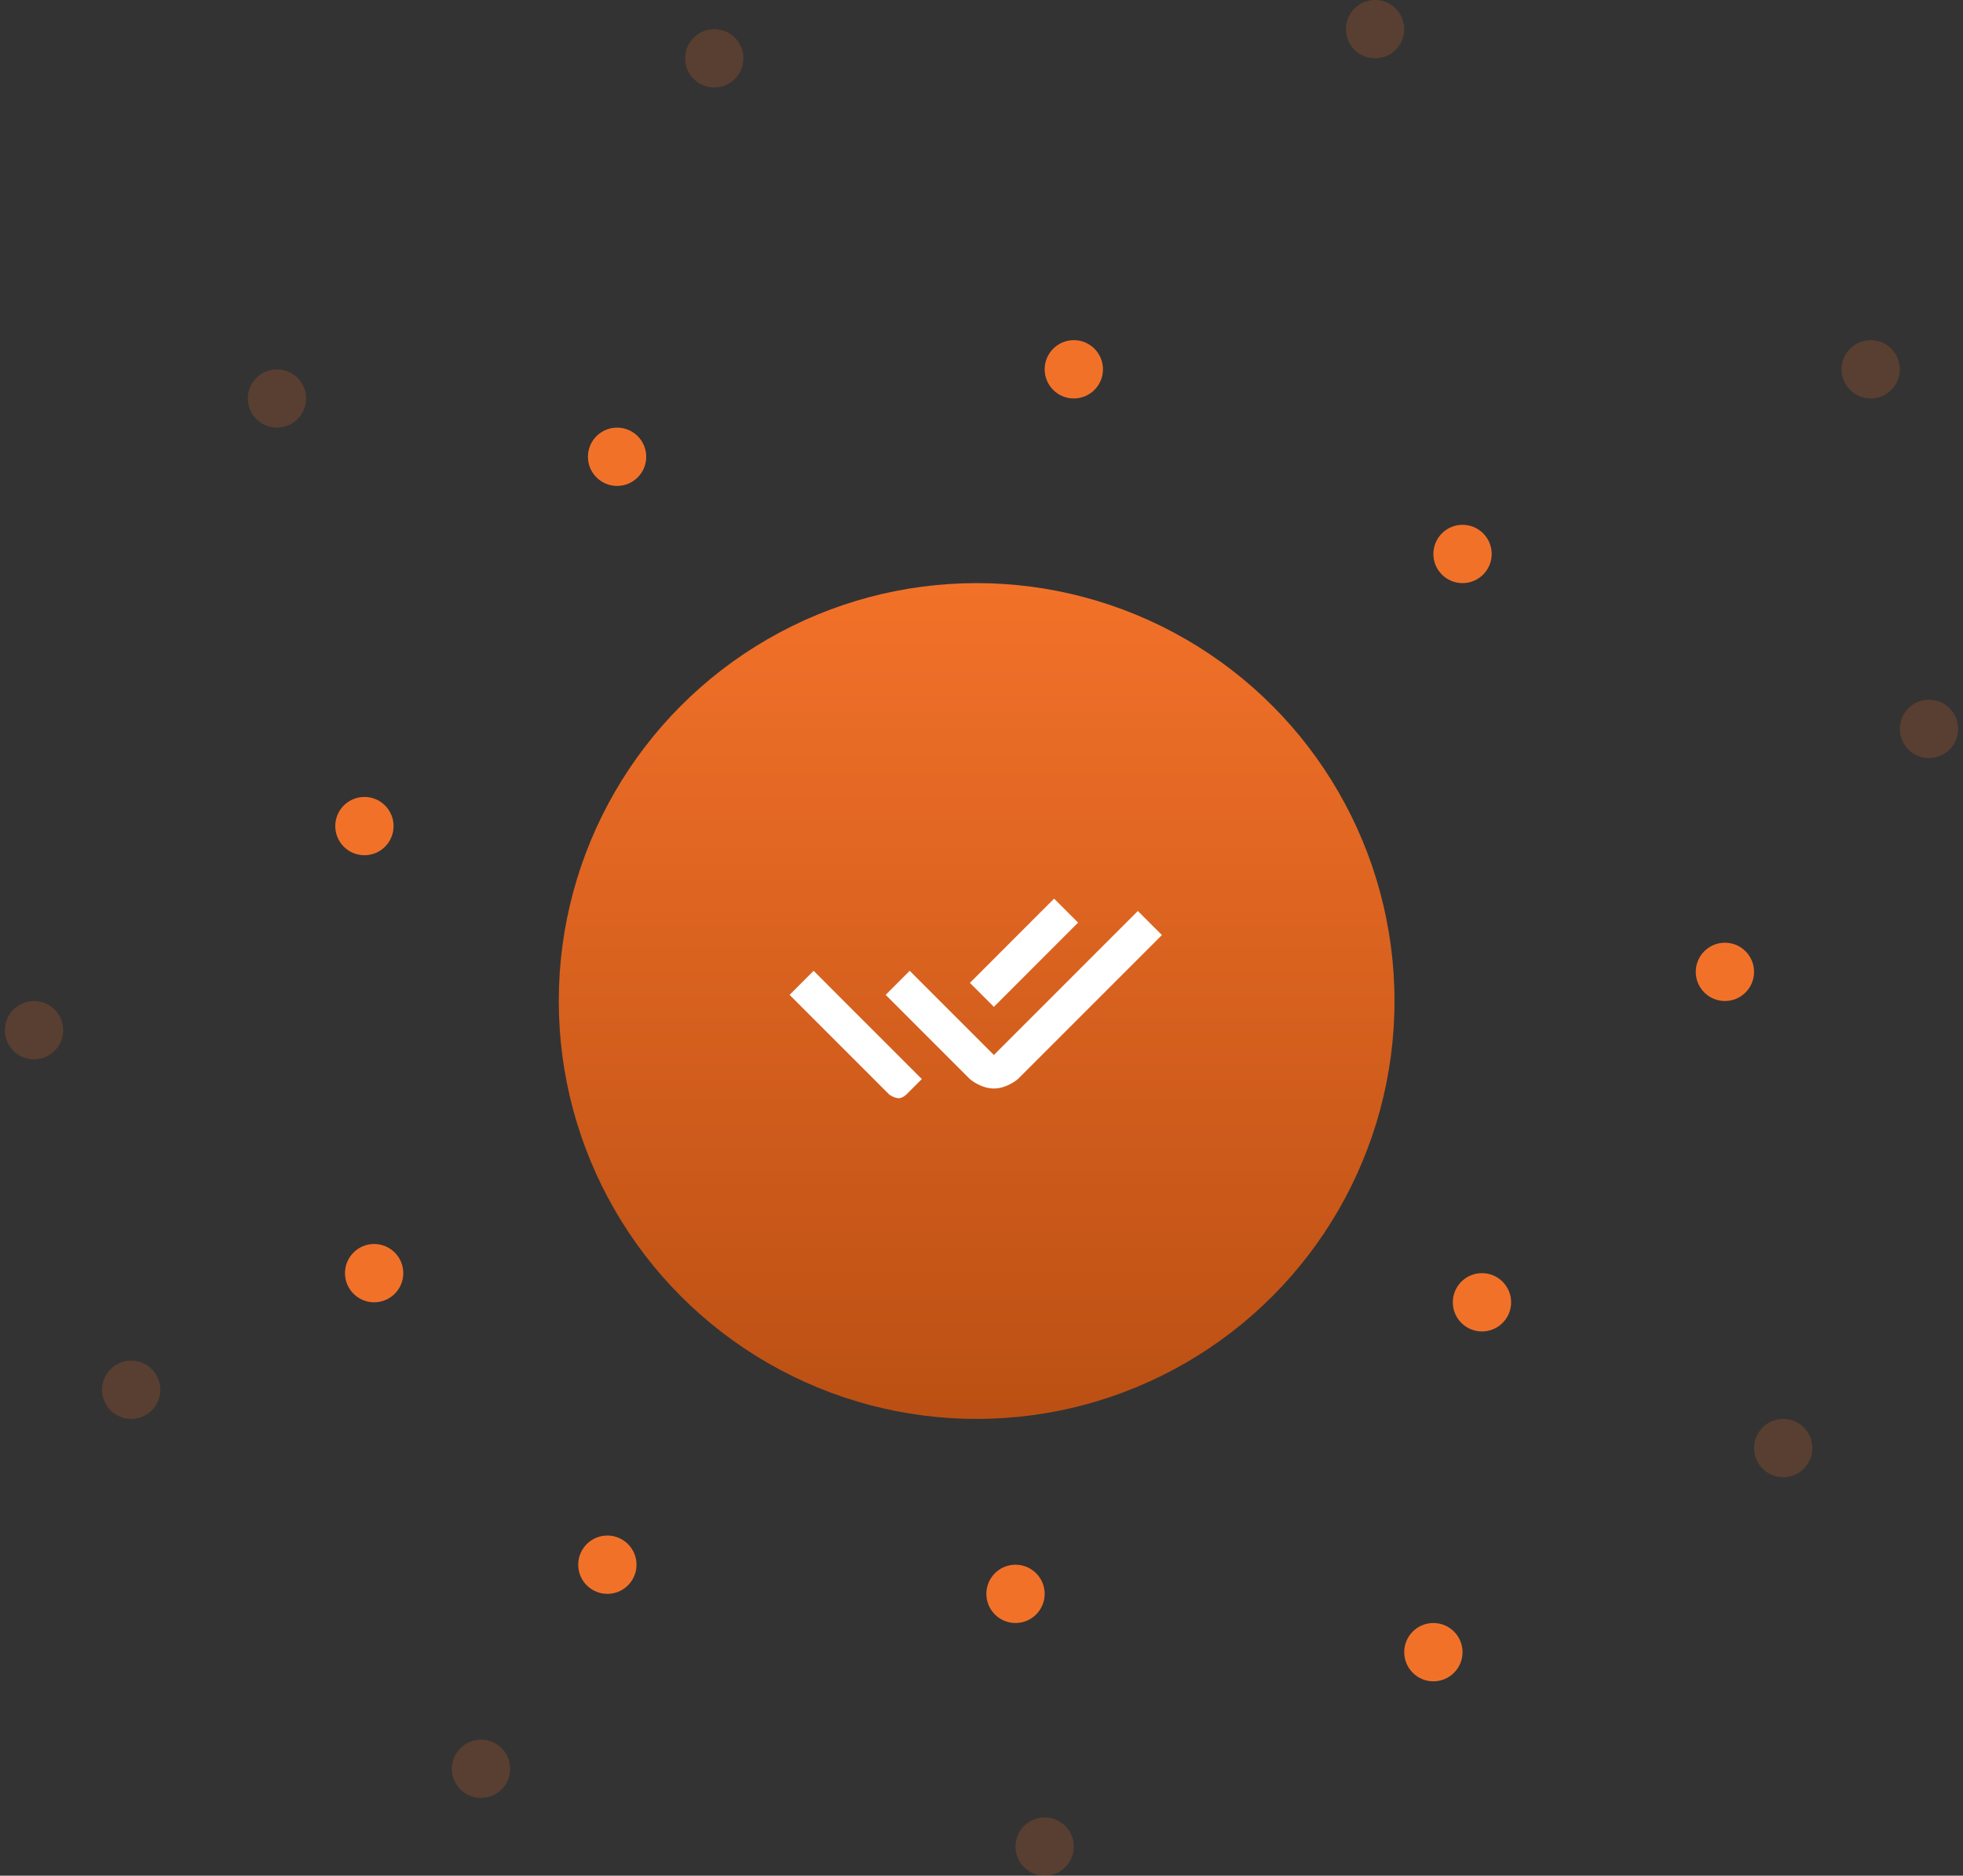 <svg width="202" height="193" viewBox="0 0 202 193" fill="none" xmlns="http://www.w3.org/2000/svg">
<rect x="0" y="0" width="202" height="193" fill="#333333" stroke="none"/>
<circle cx="100.5" cy="103" r="43" fill="url(#paint0_linear_30_33934)"/>
<g clip-path="url(#clip0_30_33934)">
<path d="M99.803 106.082L102.274 108.553L117.09 93.737L119.564 96.212L104.747 111.029C104.747 111.029 103.64 112.002 102.274 112.002C100.91 112.001 99.803 111.031 99.803 111.031L91.138 102.365L93.612 99.89L97.331 103.609L99.803 106.08V106.082ZM99.807 101.133L108.473 92.465L110.94 94.932L102.274 103.6L99.807 101.133ZM94.86 111.029L93.274 112.615C93.274 112.615 92.864 113.002 92.5 113.002C92.01 113.002 91.5 112.615 91.5 112.615L81.25 102.365L83.725 99.89L86.197 102.363L86.195 102.365L94.86 111.029Z" fill="white"/>
</g>
<circle cx="3" cy="3" r="3" transform="matrix(-1 0 0 1 180.5 97)" fill="#F27129"/>
<circle cx="3" cy="3" r="3" transform="matrix(-1 0 0 1 186.5 146)" fill="#F27129" fill-opacity="0.2"/>
<circle cx="3" cy="3" r="3" transform="matrix(-1 0 0 1 153.5 54)" fill="#F27129"/>
<circle cx="3" cy="3" r="3" transform="matrix(-1 0 0 1 201.5 72)" fill="#F27129" fill-opacity="0.2"/>
<circle cx="3" cy="3" r="3" transform="matrix(-1 0 0 1 195.5 35)" fill="#F27129" fill-opacity="0.2"/>
<circle cx="3" cy="3" r="3" transform="matrix(-1 0 0 1 31.5 38)" fill="#F27129" fill-opacity="0.2"/>
<circle cx="3" cy="3" r="3" transform="matrix(-1 0 0 1 66.5 44)" fill="#F27129"/>
<circle cx="3" cy="3" r="3" transform="matrix(-1 0 0 1 41.5 128)" fill="#F27129"/>
<circle cx="3" cy="3" r="3" transform="matrix(-1 0 0 1 76.5 3)" fill="#F27129" fill-opacity="0.2"/>
<circle cx="3" cy="3" r="3" transform="matrix(-1 0 0 1 40.5 82)" fill="#F27129"/>
<circle cx="3" cy="3" r="3" transform="matrix(-1 0 0 1 65.5 158)" fill="#F27129"/>
<circle cx="3" cy="3" r="3" transform="matrix(-1 0 0 1 6.5 103)" fill="#F27129" fill-opacity="0.2"/>
<circle cx="3" cy="3" r="3" transform="matrix(-1 0 0 1 107.5 161)" fill="#F27129"/>
<circle cx="3" cy="3" r="3" transform="matrix(-1 0 0 1 110.5 187)" fill="#F27129" fill-opacity="0.2"/>
<circle cx="3" cy="3" r="3" transform="matrix(-1 0 0 1 52.5 179)" fill="#F27129" fill-opacity="0.2"/>
<circle cx="3" cy="3" r="3" transform="matrix(-1 0 0 1 155.5 131)" fill="#F27129"/>
<circle cx="3" cy="3" r="3" transform="matrix(-1 0 0 1 16.5 140)" fill="#F27129" fill-opacity="0.2"/>
<circle cx="3" cy="3" r="3" transform="matrix(-1 0 0 1 144.5 0)" fill="#F27129" fill-opacity="0.2"/>
<circle cx="3" cy="3" r="3" transform="matrix(-1 0 0 1 113.5 35)" fill="#F27129"/>
<circle cx="3" cy="3" r="3" transform="matrix(-1 0 0 1 150.5 167)" fill="#F27129"/>
<defs>
<linearGradient id="paint0_linear_30_33934" x1="100.5" y1="60" x2="100.5" y2="183.924" gradientUnits="userSpaceOnUse">
<stop stop-color="#F27129"/>
<stop offset="1" stop-color="#A3410A"/>
</linearGradient>
<clipPath id="clip0_30_33934">
<rect width="42" height="42" fill="white" transform="translate(79.5 82)"/>
</clipPath>
</defs>
</svg>
